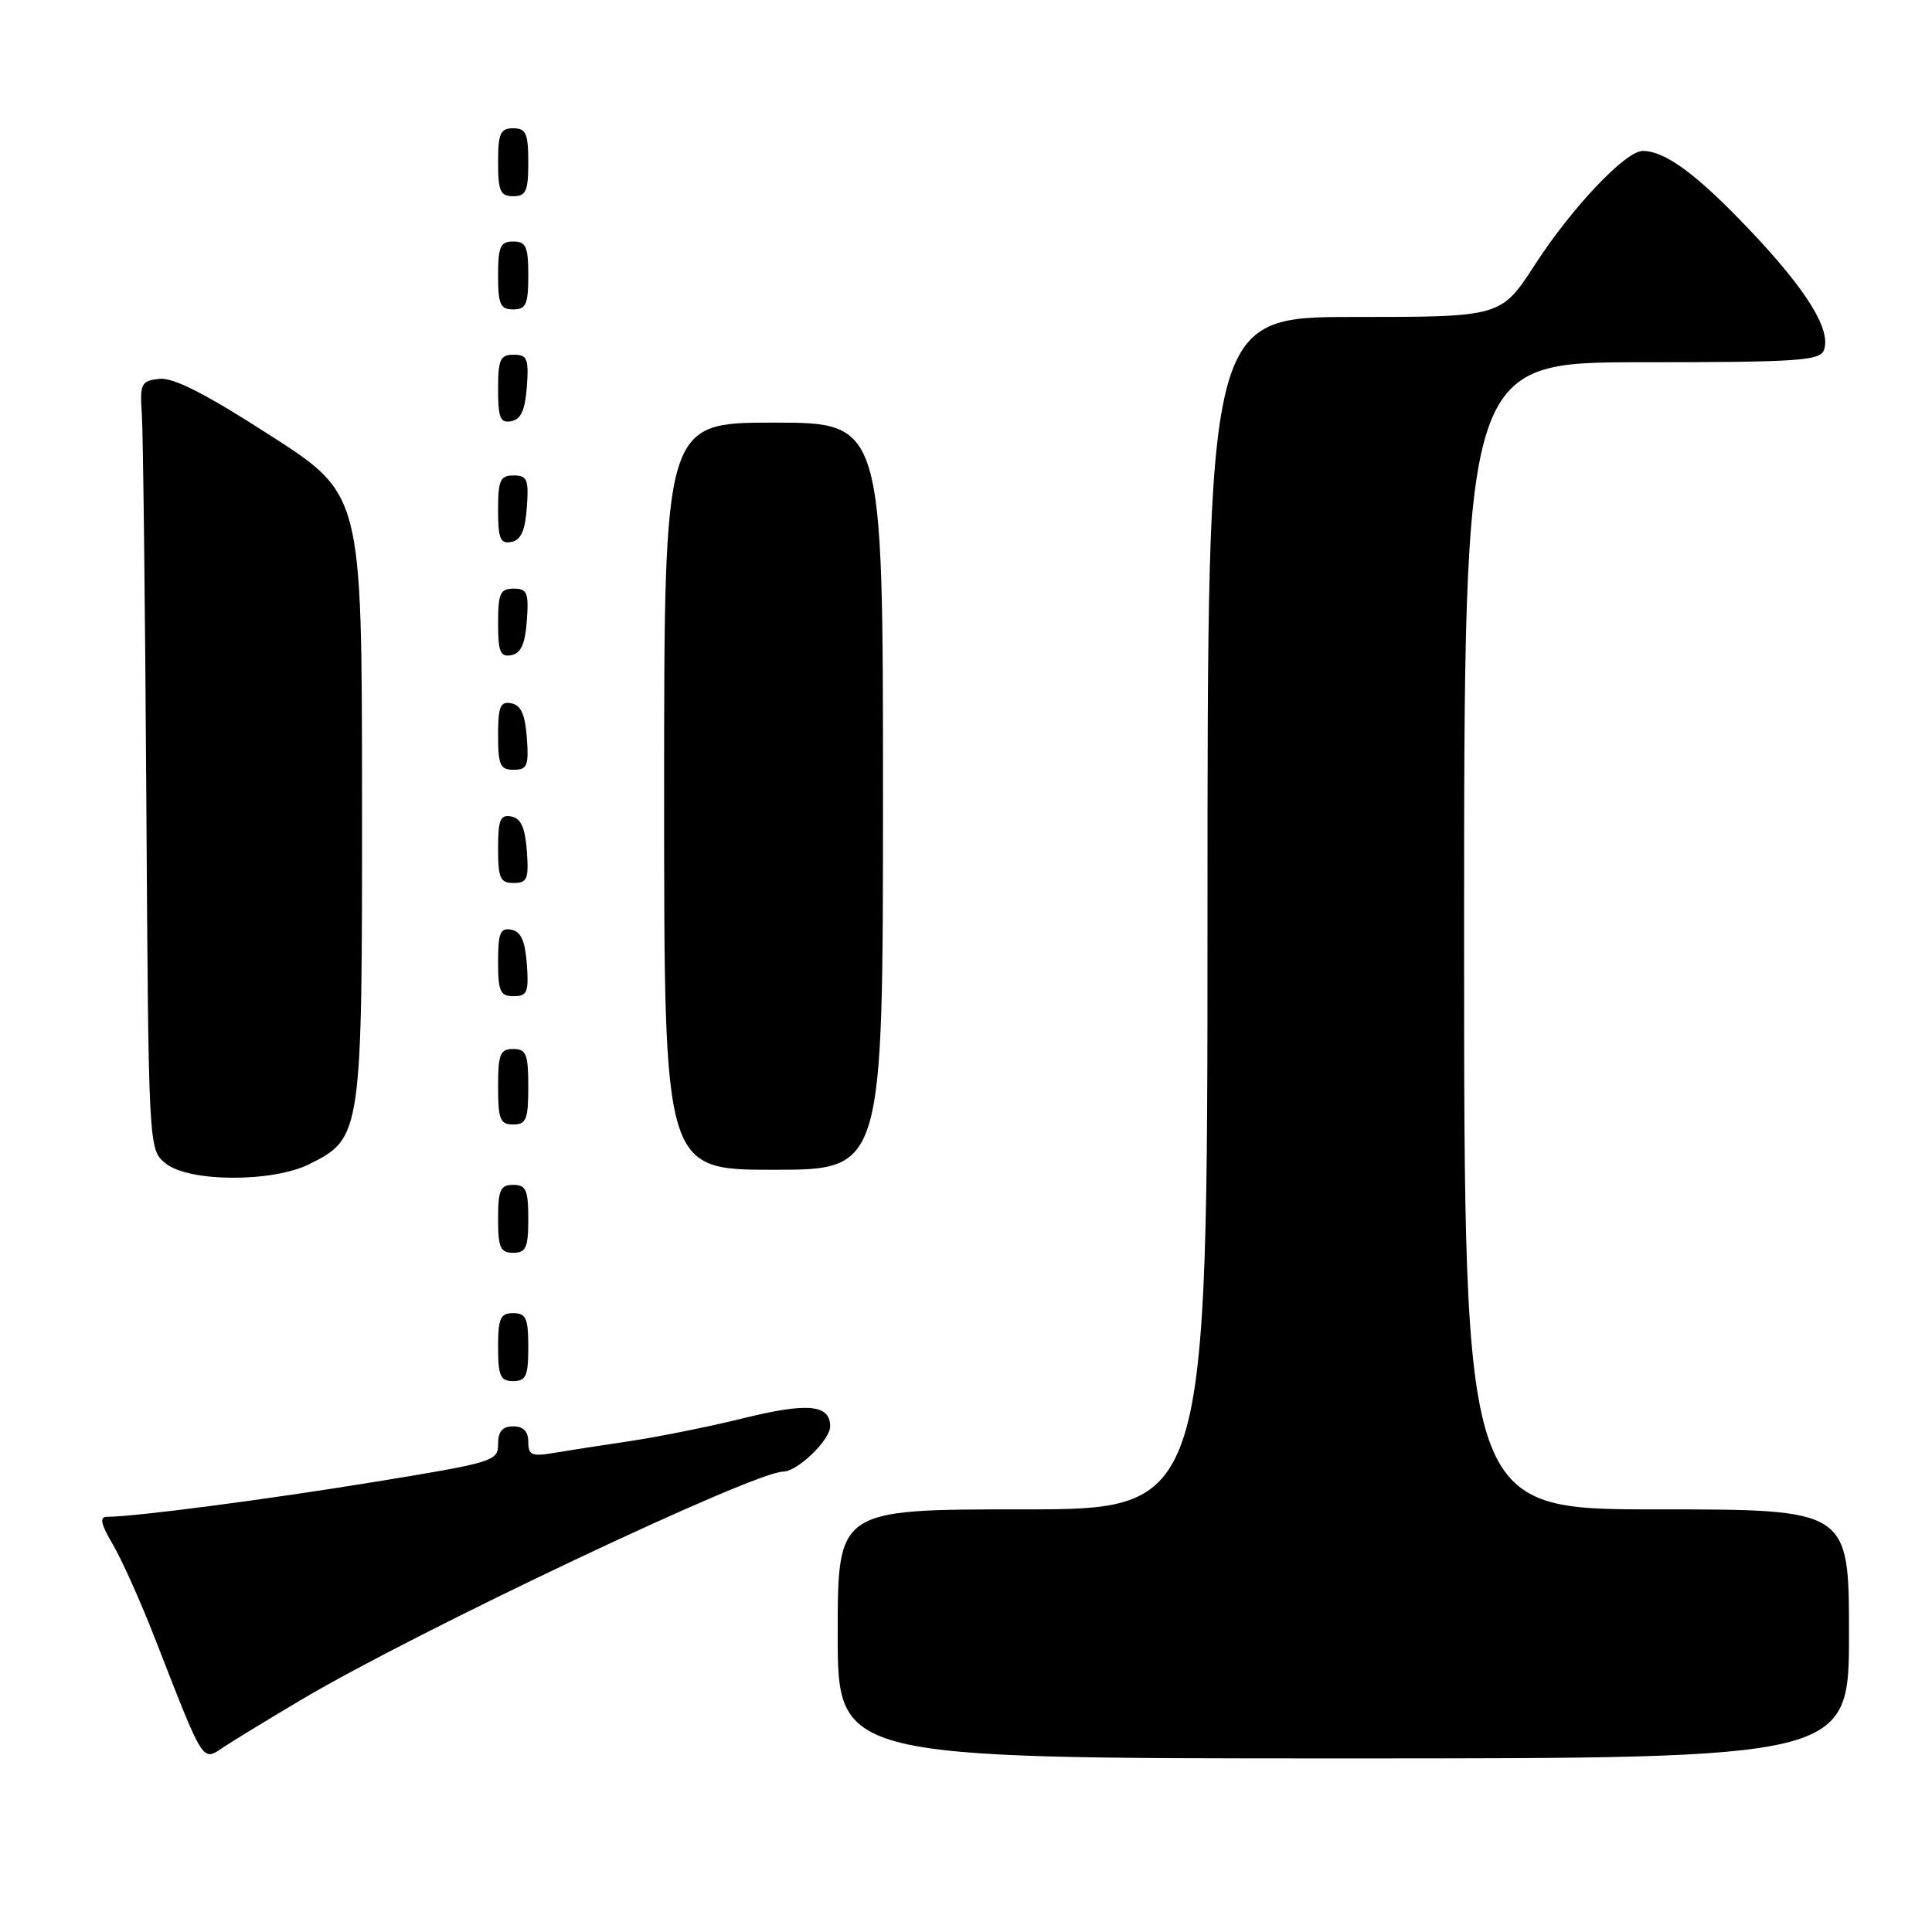 <?xml version="1.0" encoding="UTF-8" standalone="no"?>
<!DOCTYPE svg PUBLIC "-//W3C//DTD SVG 1.1//EN" "http://www.w3.org/Graphics/SVG/1.1/DTD/svg11.dtd" >
<svg xmlns="http://www.w3.org/2000/svg" xmlns:xlink="http://www.w3.org/1999/xlink" version="1.1" viewBox="0 0 256 256">
 <g >
 <path fill="currentColor"
d=" M 40.00 225.18 C 55.36 216.08 99.91 195.00 103.76 195.00 C 105.66 195.00 110.00 190.82 110.00 188.99 C 110.00 186.09 107.01 185.82 98.43 187.94 C 94.07 189.02 87.35 190.37 83.50 190.95 C 79.65 191.52 75.04 192.24 73.25 192.54 C 70.46 193.01 70.00 192.80 70.00 191.05 C 70.00 189.67 69.35 189.00 68.00 189.00 C 66.57 189.00 66.00 189.67 66.00 191.35 C 66.00 193.60 65.38 193.79 49.75 196.34 C 35.33 198.70 17.95 200.97 14.15 200.99 C 13.16 201.00 13.37 201.96 14.92 204.59 C 16.09 206.57 18.57 212.08 20.43 216.84 C 27.22 234.22 26.71 233.42 29.80 231.39 C 31.28 230.42 35.88 227.62 40.00 225.18 Z  M 245.00 216.50 C 245.00 200.00 245.00 200.00 219.50 200.00 C 194.00 200.00 194.00 200.00 194.00 124.00 C 194.00 48.00 194.00 48.00 217.53 48.00 C 238.12 48.00 241.14 47.80 241.67 46.41 C 242.69 43.75 239.43 38.46 231.83 30.46 C 224.83 23.09 220.65 20.00 217.67 20.00 C 215.39 20.00 208.29 27.50 203.40 35.05 C 198.90 42.00 198.90 42.00 179.45 42.00 C 160.00 42.00 160.00 42.00 160.00 121.00 C 160.00 200.00 160.00 200.00 135.50 200.00 C 111.00 200.00 111.00 200.00 111.00 216.50 C 111.00 233.00 111.00 233.00 178.00 233.00 C 245.00 233.00 245.00 233.00 245.00 216.50 Z  M 70.00 178.50 C 70.00 174.67 69.70 174.00 68.00 174.00 C 66.30 174.00 66.00 174.67 66.00 178.50 C 66.00 182.33 66.30 183.00 68.00 183.00 C 69.70 183.00 70.00 182.33 70.00 178.50 Z  M 70.00 161.50 C 70.00 157.67 69.70 157.00 68.00 157.00 C 66.30 157.00 66.00 157.67 66.00 161.50 C 66.00 165.33 66.30 166.00 68.00 166.00 C 69.70 166.00 70.00 165.33 70.00 161.50 Z  M 41.00 154.25 C 47.94 150.78 48.00 150.33 47.97 105.50 C 47.95 65.50 47.95 65.50 35.82 57.70 C 27.17 52.13 22.95 49.98 21.09 50.20 C 18.68 50.48 18.52 50.81 18.80 55.00 C 18.96 57.48 19.23 80.38 19.39 105.91 C 19.68 152.32 19.68 152.32 21.95 154.16 C 25.03 156.65 36.08 156.70 41.00 154.25 Z  M 117.00 105.50 C 117.00 56.00 117.00 56.00 102.50 56.00 C 88.00 56.00 88.00 56.00 88.00 105.50 C 88.00 155.00 88.00 155.00 102.50 155.00 C 117.00 155.00 117.00 155.00 117.00 105.50 Z  M 70.00 144.00 C 70.00 139.67 69.73 139.00 68.00 139.00 C 66.27 139.00 66.00 139.67 66.00 144.00 C 66.00 148.33 66.27 149.00 68.00 149.00 C 69.73 149.00 70.00 148.33 70.00 144.00 Z  M 69.81 127.76 C 69.58 124.66 69.03 123.43 67.75 123.19 C 66.29 122.91 66.00 123.61 66.00 127.43 C 66.00 131.38 66.28 132.00 68.06 132.00 C 69.86 132.00 70.08 131.47 69.81 127.76 Z  M 69.81 112.76 C 69.58 109.66 69.03 108.43 67.75 108.19 C 66.29 107.91 66.00 108.61 66.00 112.43 C 66.00 116.38 66.28 117.00 68.06 117.00 C 69.86 117.00 70.08 116.47 69.81 112.76 Z  M 69.81 97.76 C 69.58 94.66 69.03 93.43 67.75 93.19 C 66.29 92.91 66.00 93.61 66.00 97.43 C 66.00 101.38 66.28 102.00 68.06 102.00 C 69.86 102.00 70.08 101.47 69.81 97.76 Z  M 69.81 82.24 C 70.08 78.53 69.86 78.00 68.06 78.00 C 66.28 78.00 66.00 78.62 66.00 82.57 C 66.00 86.39 66.29 87.09 67.75 86.81 C 69.03 86.57 69.58 85.34 69.81 82.24 Z  M 69.81 67.24 C 70.08 63.53 69.86 63.00 68.06 63.00 C 66.28 63.00 66.00 63.62 66.00 67.57 C 66.00 71.39 66.29 72.09 67.75 71.81 C 69.03 71.57 69.58 70.34 69.81 67.24 Z  M 69.81 51.24 C 70.08 47.53 69.86 47.00 68.06 47.00 C 66.28 47.00 66.00 47.62 66.00 51.57 C 66.00 55.39 66.29 56.09 67.75 55.81 C 69.03 55.57 69.58 54.34 69.81 51.24 Z  M 70.00 36.50 C 70.00 32.67 69.70 32.00 68.00 32.00 C 66.30 32.00 66.00 32.67 66.00 36.50 C 66.00 40.33 66.30 41.00 68.00 41.00 C 69.70 41.00 70.00 40.33 70.00 36.50 Z  M 70.00 21.50 C 70.00 17.67 69.70 17.00 68.00 17.00 C 66.30 17.00 66.00 17.67 66.00 21.50 C 66.00 25.33 66.30 26.00 68.00 26.00 C 69.70 26.00 70.00 25.33 70.00 21.50 Z "/>
</g>
</svg>